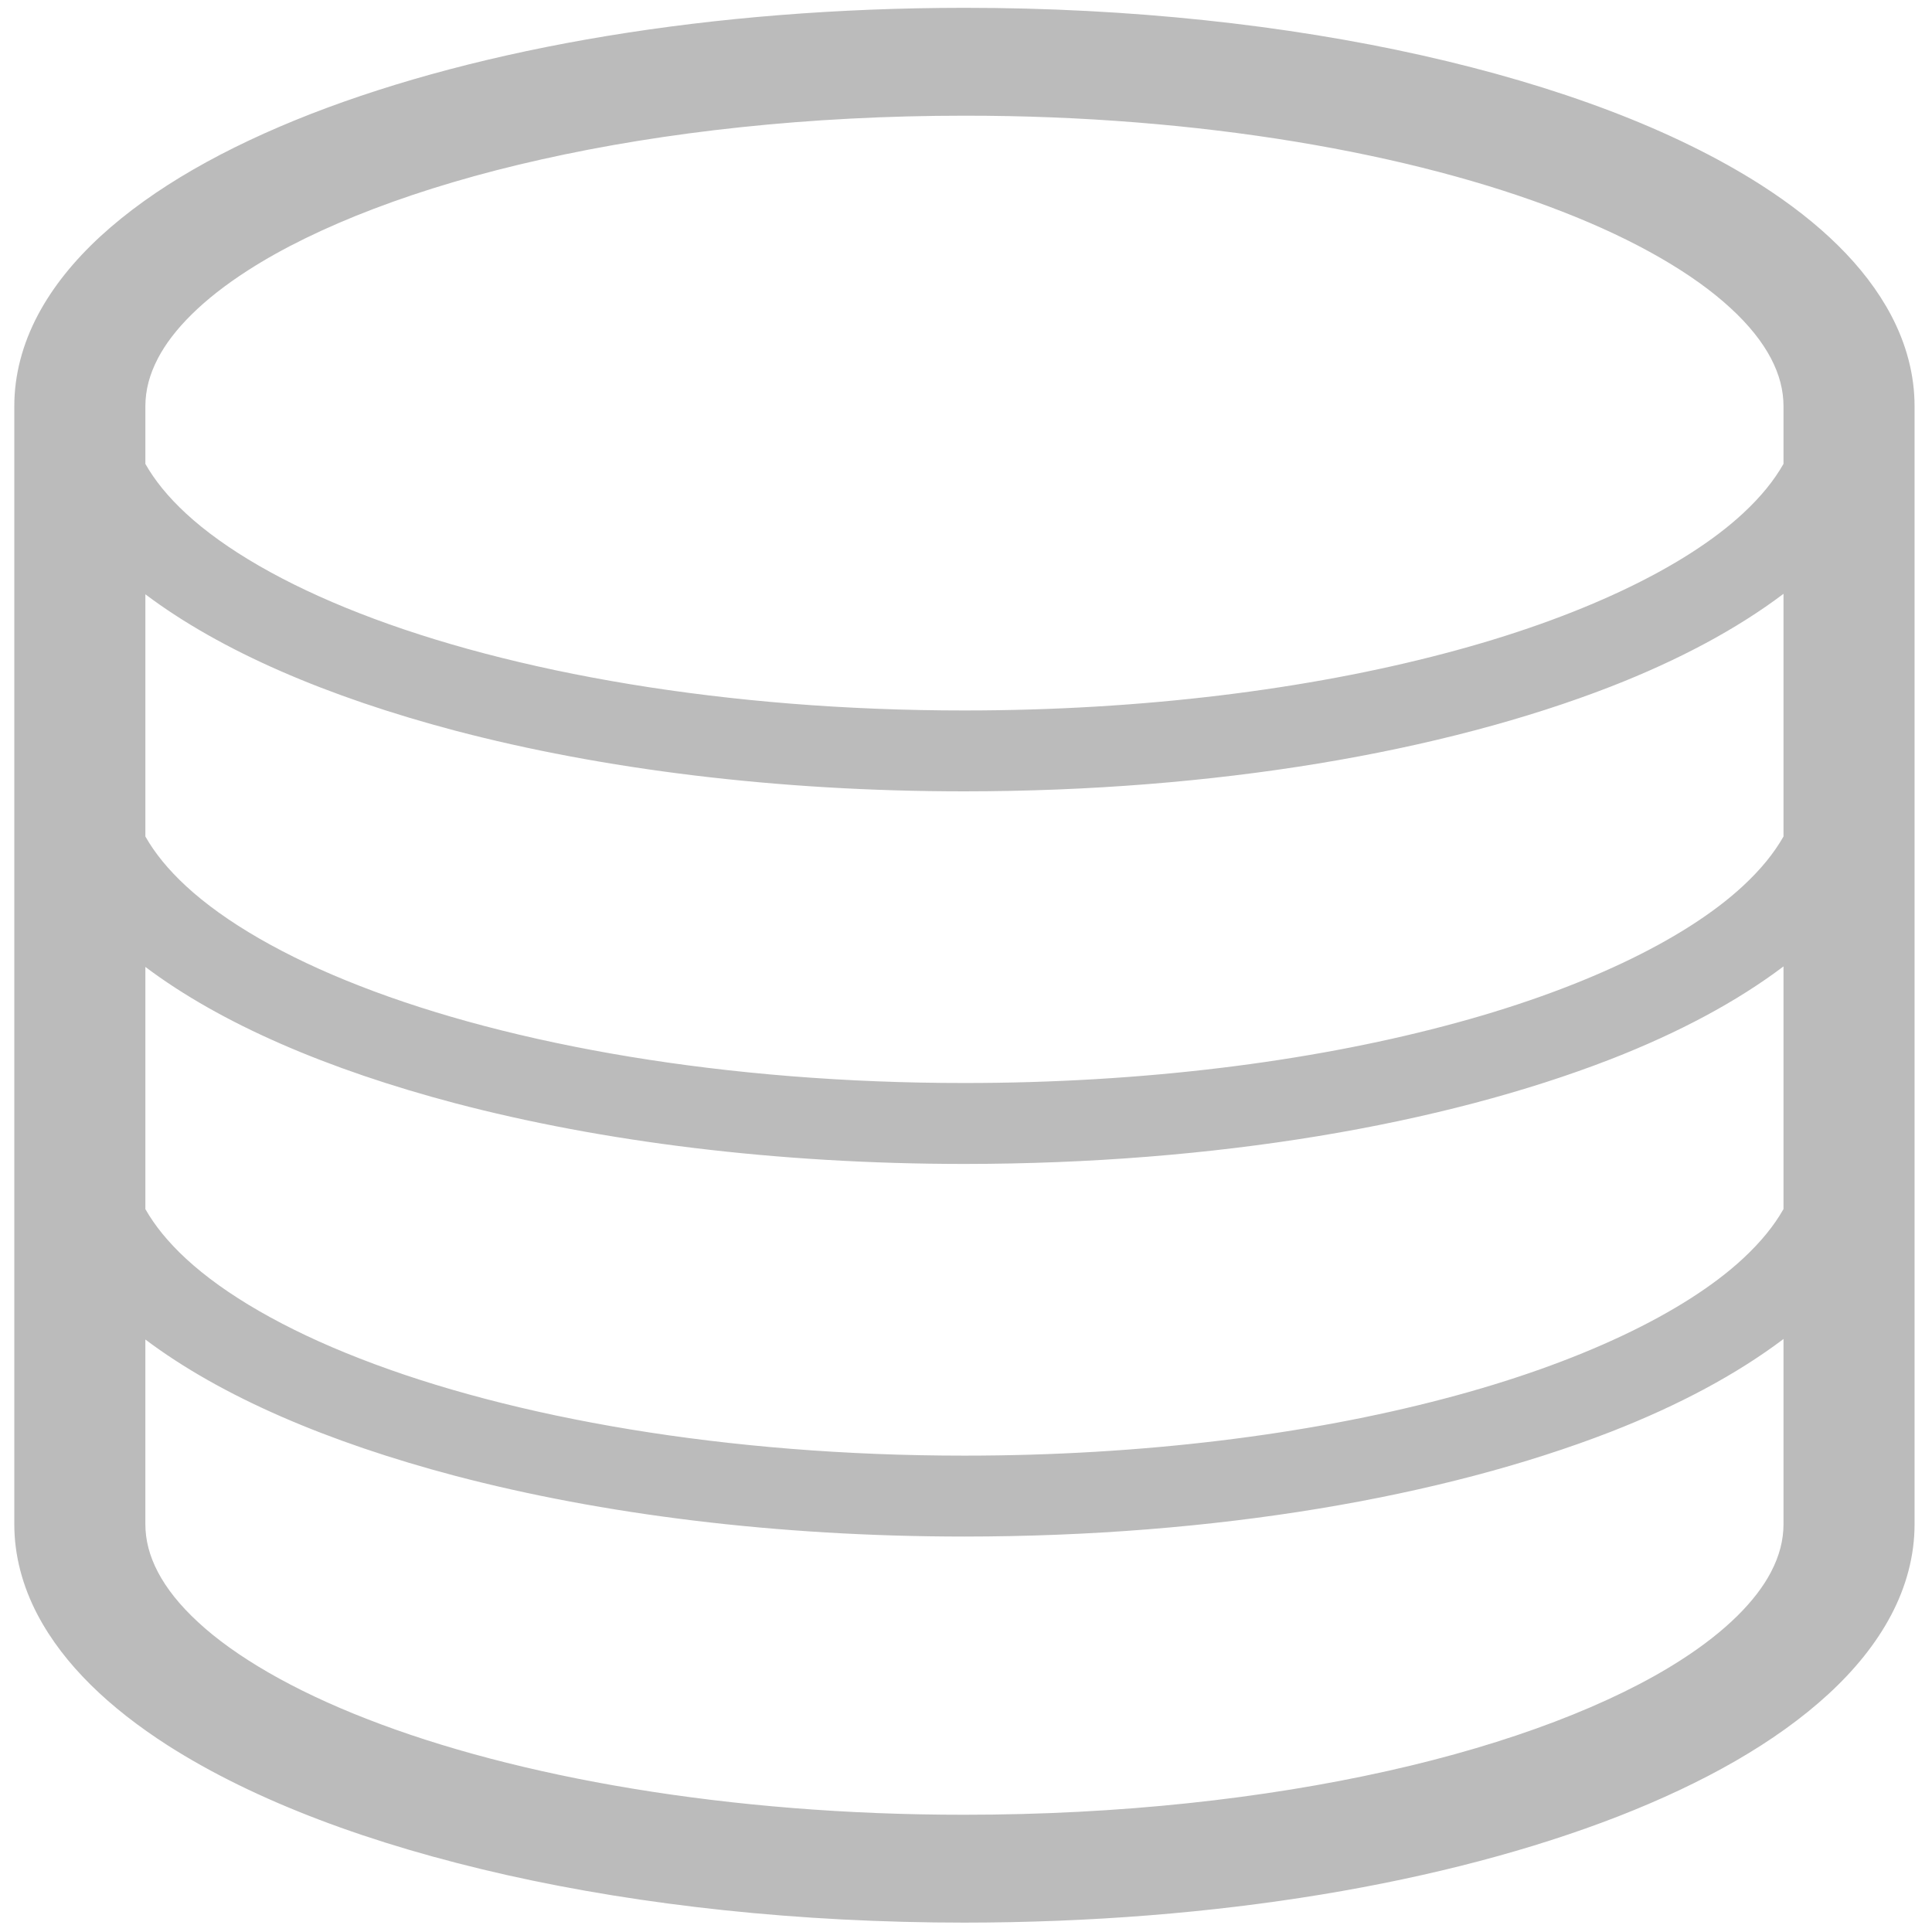 <?xml version="1.0" encoding="utf-8"?>
<svg viewBox="0 0 512 512" xmlns="http://www.w3.org/2000/svg">
  <defs>
    <style type="text/css">
	.st0{fill:#BBBBBB;}
</style>
  </defs>
  <g transform="matrix(1, 0, 0, 1, 3.552713678800501e-15, 0)">
    <path class="st0" d="M 501.195 83.601 C 494.191 70.333 482.093 58.907 466.748 49.057 C 443.657 34.295 412.86 22.772 376.84 14.676 C 340.818 6.606 299.53 2.071 255.586 2.071 C 188.617 2.107 127.874 12.526 82.39 30.193 C 59.647 39.072 40.621 49.777 26.633 62.615 C 19.66 69.037 13.965 76.036 9.977 83.602 C 5.999 91.169 3.781 99.327 3.791 107.676 L 3.791 403.903 C 3.781 412.251 5.999 420.42 9.977 427.977 C 16.983 441.246 29.081 452.67 44.425 462.53 C 67.519 477.293 98.313 488.816 134.335 496.913 C 170.354 504.98 211.644 509.507 255.586 509.515 C 322.569 509.469 383.297 499.063 428.782 481.385 C 451.525 472.506 470.551 461.81 484.539 448.964 C 491.513 442.549 497.206 435.55 501.194 427.976 C 505.173 420.42 507.391 412.25 507.38 403.902 L 507.38 107.675 C 507.392 99.326 505.174 91.168 501.195 83.601 Z M 472.649 403.903 C 472.64 408.158 471.58 412.306 469.317 416.632 C 465.382 424.161 457.458 432.257 445.404 439.968 C 427.383 451.564 400.411 462.027 367.714 469.33 C 335.014 476.652 296.61 480.935 255.585 480.926 C 193.085 480.971 136.606 470.931 97.252 455.547 C 77.558 447.901 62.259 438.923 52.532 429.918 C 47.637 425.42 44.118 420.941 41.855 416.631 C 39.592 412.304 38.532 408.157 38.521 403.902 L 38.521 354.982 C 58.609 370.096 86.817 382.168 120.552 391.092 C 159.446 401.321 205.782 407.195 255.585 407.204 C 321.999 407.177 382.205 396.804 426.924 379.424 C 444.903 372.408 460.267 364.193 472.648 354.847 L 472.648 403.903 L 472.649 403.903 Z M 472.649 320.411 C 470.18 324.774 466.65 329.146 461.885 333.563 C 446.499 347.831 418.641 361.262 382.697 370.672 C 346.765 380.135 302.885 385.766 255.586 385.758 C 192.529 385.785 135.515 375.708 95.397 360.039 C 75.32 352.239 59.56 343.054 49.289 333.563 C 44.523 329.146 40.993 324.774 38.523 320.421 L 38.523 256.244 C 58.61 271.356 86.818 283.429 120.553 292.353 C 159.447 302.573 205.783 308.447 255.586 308.457 C 322 308.429 382.206 298.058 426.925 280.676 C 444.904 273.659 460.268 265.455 472.649 256.108 L 472.649 320.411 Z M 472.649 221.672 C 470.18 226.034 466.65 230.406 461.885 234.814 C 446.499 249.082 418.641 262.522 382.697 271.923 C 346.765 281.386 302.885 287.018 255.586 287.009 C 192.529 287.037 135.515 276.961 95.397 261.299 C 75.32 253.499 59.56 244.305 49.289 234.814 C 44.523 230.406 40.993 226.034 38.523 221.672 L 38.523 157.494 C 58.61 172.616 86.818 184.68 120.553 193.612 C 159.447 203.841 205.783 209.715 255.586 209.715 C 322 209.689 382.206 199.324 426.925 181.935 C 444.904 174.919 460.268 166.714 472.649 157.367 L 472.649 221.672 Z M 472.649 122.923 C 470.18 127.286 466.65 131.667 461.885 136.075 C 446.499 150.352 418.641 163.782 382.697 173.193 C 346.765 182.656 302.885 188.287 255.586 188.279 C 192.529 188.306 135.515 178.23 95.397 162.56 C 75.32 154.752 59.56 145.566 49.289 136.076 C 44.523 131.668 40.993 127.287 38.523 122.932 L 38.523 107.675 C 38.534 103.42 39.594 99.281 41.856 94.954 C 45.792 87.415 53.714 79.329 65.768 71.61 C 83.79 60.015 110.761 49.552 143.459 42.257 C 176.158 34.925 214.56 30.652 255.586 30.661 C 318.087 30.616 374.566 40.656 413.92 56.039 C 433.613 63.677 448.901 72.655 458.639 81.669 C 463.535 86.167 467.053 90.639 469.317 94.955 C 471.579 99.282 472.638 103.421 472.649 107.676 L 472.649 122.923 Z" style=""/>
  </g>
</svg>
